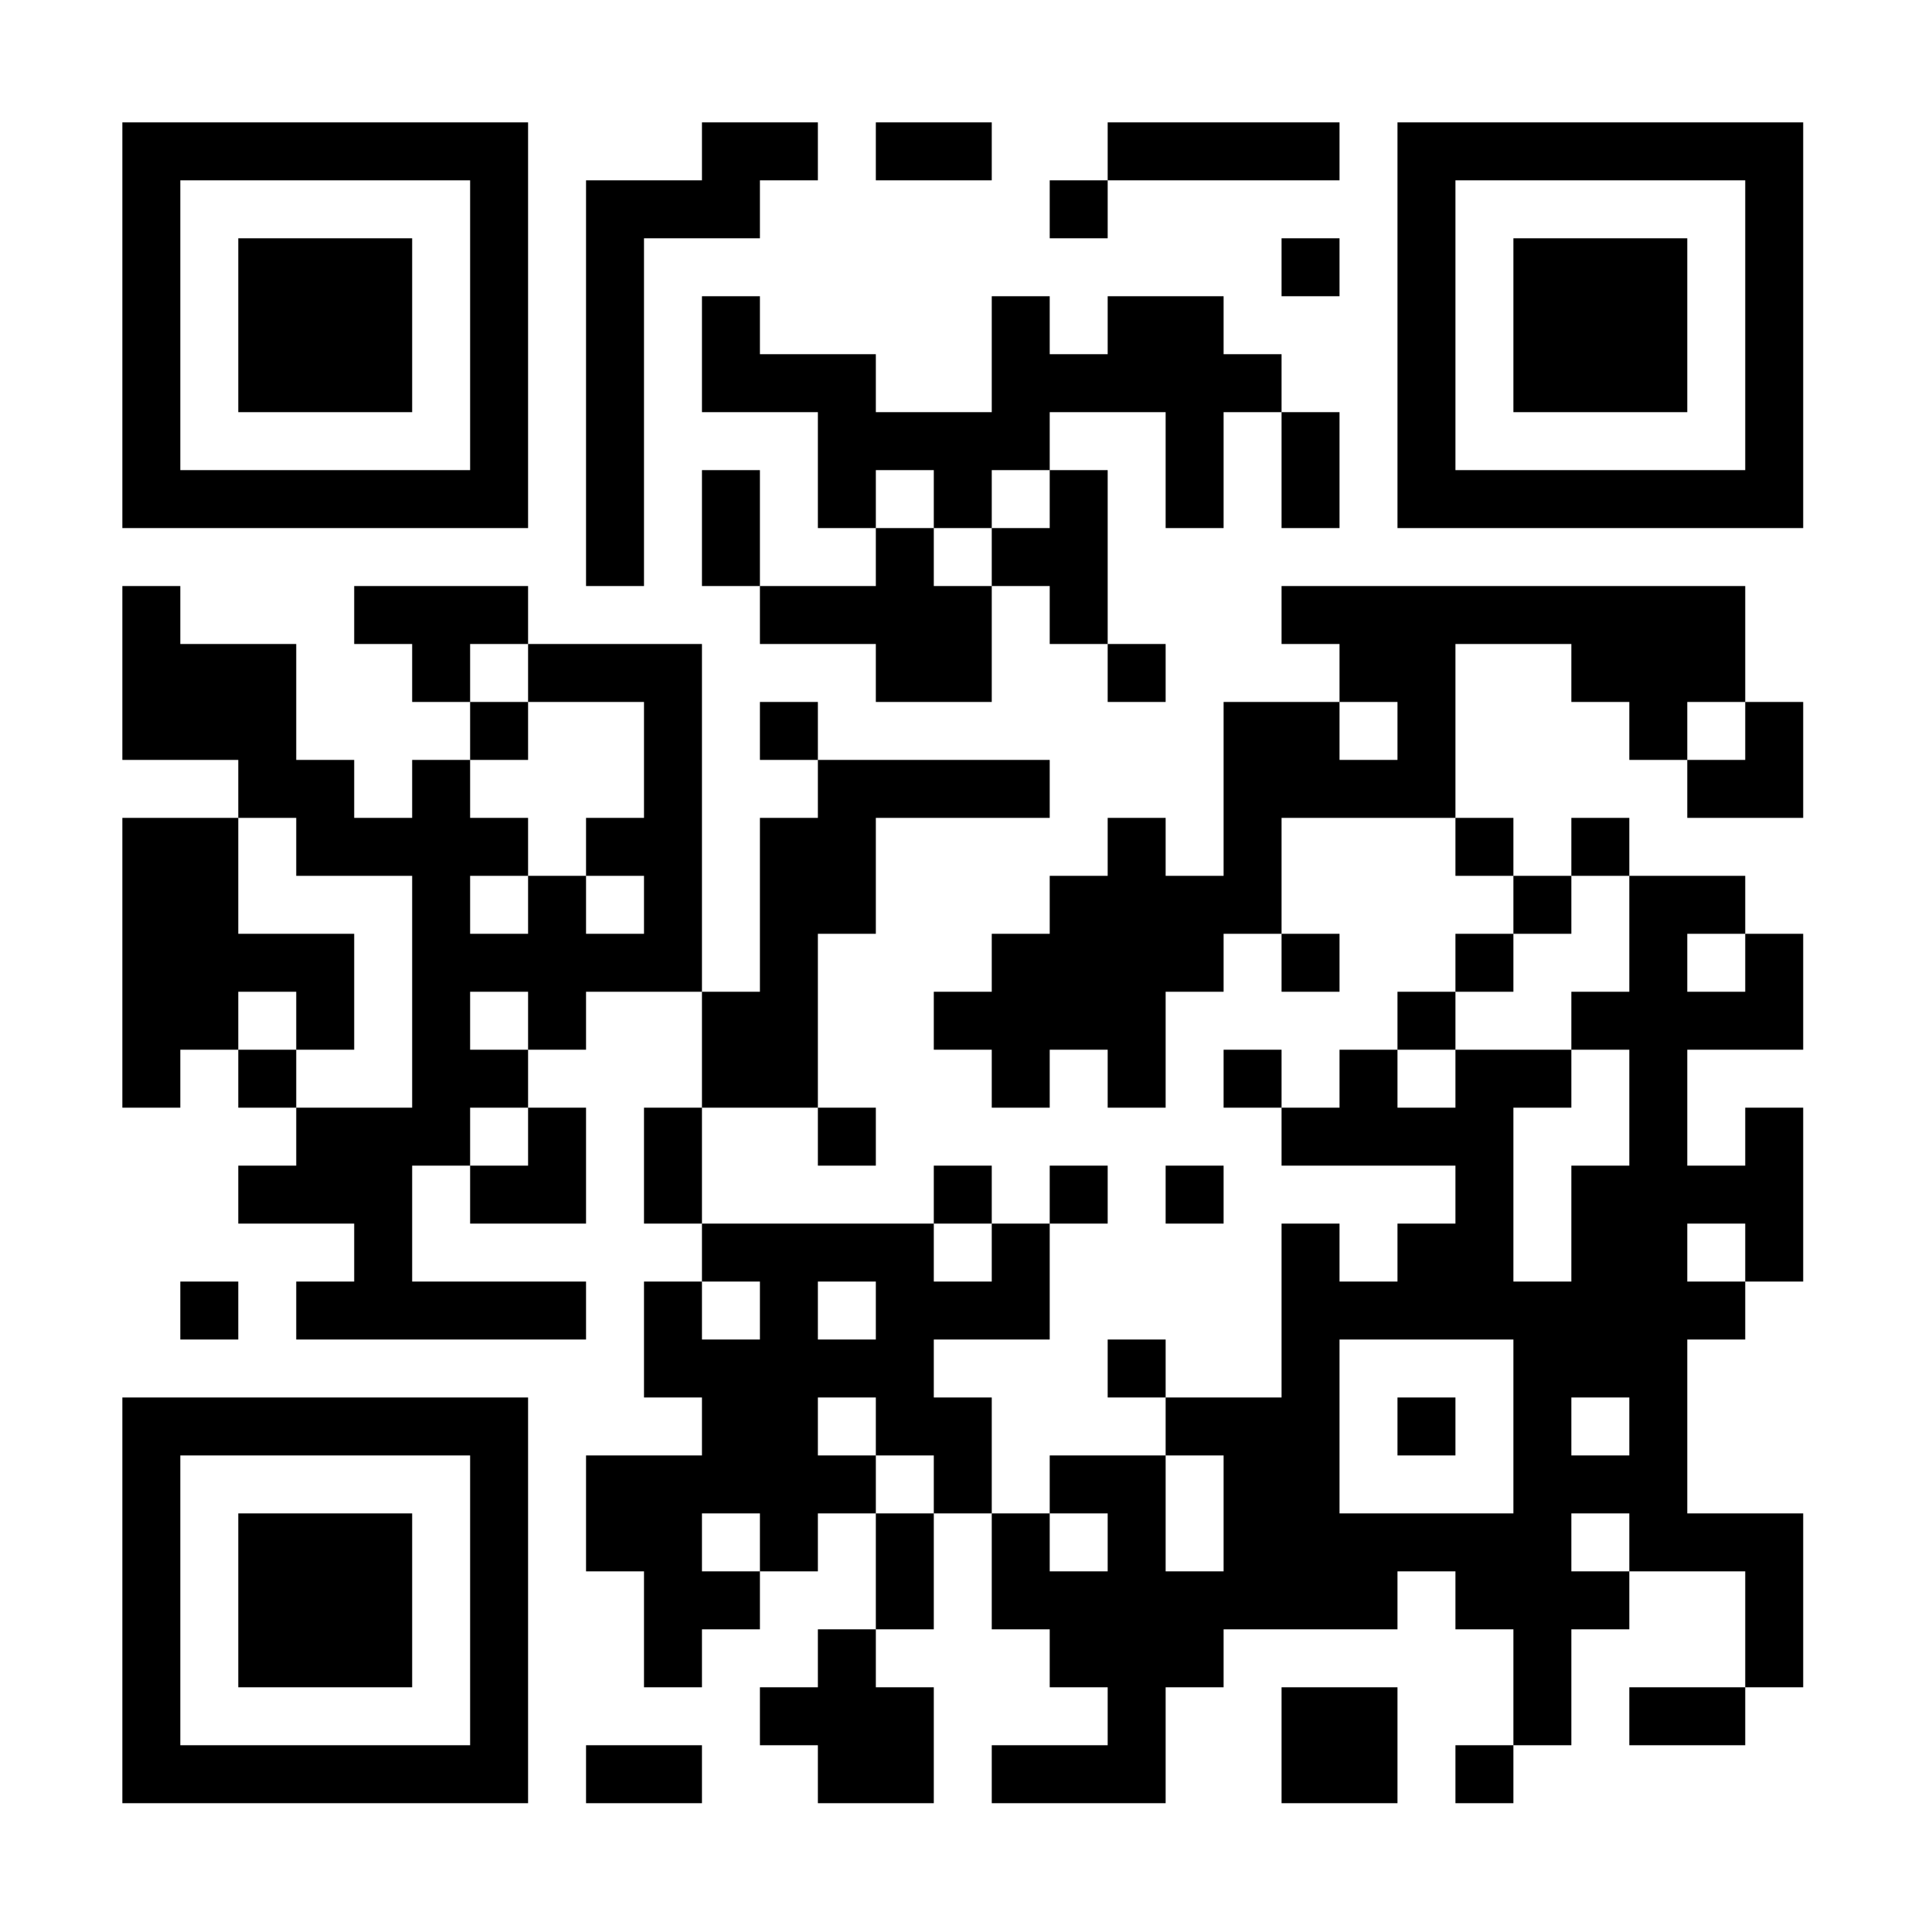 <svg viewBox="0 0 300 300" xmlns="http://www.w3.org/2000/svg" height="2048" width="2048"><rect x="0" y="0" width="300" height="300" fill="#808080" stroke="none"/><svg xmlns="http://www.w3.org/2000/svg"><svg width="300" height="300"><defs style="transform: scale(1) translate(0px, 0px);"><clipPath id="clip-path-dot-color"><rect x="19" y="91" width="9" height="9" transform="rotate(0,23.5,95.5)"/><rect x="19" y="100" width="9" height="9" transform="rotate(0,23.5,104.5)"/><rect x="19" y="109" width="9" height="9" transform="rotate(0,23.5,113.5)"/><rect x="19" y="127" width="9" height="9" transform="rotate(0,23.5,131.5)"/><rect x="19" y="136" width="9" height="9" transform="rotate(0,23.5,140.5)"/><rect x="19" y="145" width="9" height="9" transform="rotate(0,23.5,149.5)"/><rect x="19" y="154" width="9" height="9" transform="rotate(0,23.5,158.5)"/><rect x="19" y="163" width="9" height="9" transform="rotate(0,23.5,167.5)"/><rect x="28" y="100" width="9" height="9" transform="rotate(0,32.5,104.5)"/><rect x="28" y="109" width="9" height="9" transform="rotate(0,32.5,113.5)"/><rect x="28" y="127" width="9" height="9" transform="rotate(0,32.5,131.5)"/><rect x="28" y="136" width="9" height="9" transform="rotate(0,32.5,140.5)"/><rect x="28" y="145" width="9" height="9" transform="rotate(0,32.5,149.5)"/><rect x="28" y="154" width="9" height="9" transform="rotate(0,32.5,158.5)"/><rect x="28" y="199" width="9" height="9" transform="rotate(0,32.5,203.5)"/><rect x="37" y="100" width="9" height="9" transform="rotate(0,41.5,104.5)"/><rect x="37" y="109" width="9" height="9" transform="rotate(0,41.5,113.5)"/><rect x="37" y="118" width="9" height="9" transform="rotate(0,41.5,122.5)"/><rect x="37" y="145" width="9" height="9" transform="rotate(0,41.5,149.5)"/><rect x="37" y="163" width="9" height="9" transform="rotate(0,41.5,167.5)"/><rect x="37" y="181" width="9" height="9" transform="rotate(0,41.5,185.5)"/><rect x="46" y="118" width="9" height="9" transform="rotate(0,50.5,122.5)"/><rect x="46" y="127" width="9" height="9" transform="rotate(0,50.5,131.5)"/><rect x="46" y="145" width="9" height="9" transform="rotate(0,50.5,149.5)"/><rect x="46" y="154" width="9" height="9" transform="rotate(0,50.5,158.5)"/><rect x="46" y="172" width="9" height="9" transform="rotate(0,50.5,176.5)"/><rect x="46" y="181" width="9" height="9" transform="rotate(0,50.5,185.5)"/><rect x="46" y="199" width="9" height="9" transform="rotate(0,50.5,203.5)"/><rect x="55" y="91" width="9" height="9" transform="rotate(0,59.5,95.5)"/><rect x="55" y="127" width="9" height="9" transform="rotate(0,59.5,131.5)"/><rect x="55" y="172" width="9" height="9" transform="rotate(0,59.5,176.5)"/><rect x="55" y="181" width="9" height="9" transform="rotate(0,59.5,185.5)"/><rect x="55" y="190" width="9" height="9" transform="rotate(0,59.5,194.5)"/><rect x="55" y="199" width="9" height="9" transform="rotate(0,59.5,203.5)"/><rect x="64" y="91" width="9" height="9" transform="rotate(0,68.5,95.5)"/><rect x="64" y="100" width="9" height="9" transform="rotate(0,68.5,104.5)"/><rect x="64" y="118" width="9" height="9" transform="rotate(0,68.5,122.5)"/><rect x="64" y="127" width="9" height="9" transform="rotate(0,68.5,131.5)"/><rect x="64" y="136" width="9" height="9" transform="rotate(0,68.5,140.5)"/><rect x="64" y="145" width="9" height="9" transform="rotate(0,68.5,149.5)"/><rect x="64" y="154" width="9" height="9" transform="rotate(0,68.5,158.5)"/><rect x="64" y="163" width="9" height="9" transform="rotate(0,68.5,167.5)"/><rect x="64" y="172" width="9" height="9" transform="rotate(0,68.5,176.5)"/><rect x="64" y="199" width="9" height="9" transform="rotate(0,68.5,203.5)"/><rect x="73" y="91" width="9" height="9" transform="rotate(0,77.5,95.5)"/><rect x="73" y="109" width="9" height="9" transform="rotate(0,77.5,113.5)"/><rect x="73" y="127" width="9" height="9" transform="rotate(0,77.5,131.5)"/><rect x="73" y="145" width="9" height="9" transform="rotate(0,77.5,149.5)"/><rect x="73" y="163" width="9" height="9" transform="rotate(0,77.5,167.5)"/><rect x="73" y="181" width="9" height="9" transform="rotate(0,77.5,185.5)"/><rect x="73" y="199" width="9" height="9" transform="rotate(0,77.5,203.5)"/><rect x="82" y="100" width="9" height="9" transform="rotate(0,86.5,104.5)"/><rect x="82" y="136" width="9" height="9" transform="rotate(0,86.5,140.5)"/><rect x="82" y="145" width="9" height="9" transform="rotate(0,86.5,149.5)"/><rect x="82" y="154" width="9" height="9" transform="rotate(0,86.5,158.5)"/><rect x="82" y="172" width="9" height="9" transform="rotate(0,86.5,176.5)"/><rect x="82" y="181" width="9" height="9" transform="rotate(0,86.5,185.5)"/><rect x="82" y="199" width="9" height="9" transform="rotate(0,86.5,203.5)"/><rect x="91" y="28" width="9" height="9" transform="rotate(0,95.5,32.5)"/><rect x="91" y="37" width="9" height="9" transform="rotate(0,95.5,41.5)"/><rect x="91" y="46" width="9" height="9" transform="rotate(0,95.5,50.5)"/><rect x="91" y="55" width="9" height="9" transform="rotate(0,95.5,59.5)"/><rect x="91" y="64" width="9" height="9" transform="rotate(0,95.5,68.5)"/><rect x="91" y="73" width="9" height="9" transform="rotate(0,95.5,77.5)"/><rect x="91" y="82" width="9" height="9" transform="rotate(0,95.5,86.5)"/><rect x="91" y="100" width="9" height="9" transform="rotate(0,95.5,104.5)"/><rect x="91" y="127" width="9" height="9" transform="rotate(0,95.5,131.5)"/><rect x="91" y="145" width="9" height="9" transform="rotate(0,95.5,149.5)"/><rect x="91" y="226" width="9" height="9" transform="rotate(0,95.5,230.5)"/><rect x="91" y="235" width="9" height="9" transform="rotate(0,95.5,239.5)"/><rect x="91" y="271" width="9" height="9" transform="rotate(0,95.5,275.5)"/><rect x="100" y="28" width="9" height="9" transform="rotate(0,104.5,32.5)"/><rect x="100" y="100" width="9" height="9" transform="rotate(0,104.5,104.5)"/><rect x="100" y="109" width="9" height="9" transform="rotate(0,104.5,113.5)"/><rect x="100" y="118" width="9" height="9" transform="rotate(0,104.5,122.5)"/><rect x="100" y="127" width="9" height="9" transform="rotate(0,104.5,131.5)"/><rect x="100" y="136" width="9" height="9" transform="rotate(0,104.5,140.5)"/><rect x="100" y="145" width="9" height="9" transform="rotate(0,104.5,149.5)"/><rect x="100" y="172" width="9" height="9" transform="rotate(0,104.5,176.5)"/><rect x="100" y="181" width="9" height="9" transform="rotate(0,104.5,185.5)"/><rect x="100" y="199" width="9" height="9" transform="rotate(0,104.5,203.5)"/><rect x="100" y="208" width="9" height="9" transform="rotate(0,104.5,212.5)"/><rect x="100" y="226" width="9" height="9" transform="rotate(0,104.5,230.5)"/><rect x="100" y="235" width="9" height="9" transform="rotate(0,104.5,239.5)"/><rect x="100" y="244" width="9" height="9" transform="rotate(0,104.5,248.5)"/><rect x="100" y="253" width="9" height="9" transform="rotate(0,104.5,257.5)"/><rect x="100" y="271" width="9" height="9" transform="rotate(0,104.5,275.5)"/><rect x="109" y="19" width="9" height="9" transform="rotate(0,113.5,23.5)"/><rect x="109" y="28" width="9" height="9" transform="rotate(0,113.5,32.5)"/><rect x="109" y="46" width="9" height="9" transform="rotate(0,113.5,50.5)"/><rect x="109" y="55" width="9" height="9" transform="rotate(0,113.5,59.5)"/><rect x="109" y="73" width="9" height="9" transform="rotate(0,113.5,77.5)"/><rect x="109" y="82" width="9" height="9" transform="rotate(0,113.5,86.5)"/><rect x="109" y="154" width="9" height="9" transform="rotate(0,113.5,158.5)"/><rect x="109" y="163" width="9" height="9" transform="rotate(0,113.5,167.5)"/><rect x="109" y="190" width="9" height="9" transform="rotate(0,113.5,194.5)"/><rect x="109" y="208" width="9" height="9" transform="rotate(0,113.5,212.5)"/><rect x="109" y="217" width="9" height="9" transform="rotate(0,113.5,221.5)"/><rect x="109" y="226" width="9" height="9" transform="rotate(0,113.5,230.5)"/><rect x="109" y="244" width="9" height="9" transform="rotate(0,113.5,248.5)"/><rect x="118" y="19" width="9" height="9" transform="rotate(0,122.5,23.5)"/><rect x="118" y="55" width="9" height="9" transform="rotate(0,122.5,59.5)"/><rect x="118" y="91" width="9" height="9" transform="rotate(0,122.5,95.5)"/><rect x="118" y="109" width="9" height="9" transform="rotate(0,122.5,113.5)"/><rect x="118" y="127" width="9" height="9" transform="rotate(0,122.5,131.5)"/><rect x="118" y="136" width="9" height="9" transform="rotate(0,122.5,140.5)"/><rect x="118" y="145" width="9" height="9" transform="rotate(0,122.5,149.5)"/><rect x="118" y="154" width="9" height="9" transform="rotate(0,122.5,158.5)"/><rect x="118" y="163" width="9" height="9" transform="rotate(0,122.5,167.5)"/><rect x="118" y="190" width="9" height="9" transform="rotate(0,122.5,194.5)"/><rect x="118" y="199" width="9" height="9" transform="rotate(0,122.5,203.5)"/><rect x="118" y="208" width="9" height="9" transform="rotate(0,122.5,212.5)"/><rect x="118" y="217" width="9" height="9" transform="rotate(0,122.5,221.5)"/><rect x="118" y="226" width="9" height="9" transform="rotate(0,122.5,230.5)"/><rect x="118" y="235" width="9" height="9" transform="rotate(0,122.5,239.5)"/><rect x="118" y="262" width="9" height="9" transform="rotate(0,122.5,266.5)"/><rect x="127" y="55" width="9" height="9" transform="rotate(0,131.5,59.5)"/><rect x="127" y="64" width="9" height="9" transform="rotate(0,131.5,68.5)"/><rect x="127" y="73" width="9" height="9" transform="rotate(0,131.5,77.5)"/><rect x="127" y="91" width="9" height="9" transform="rotate(0,131.5,95.5)"/><rect x="127" y="118" width="9" height="9" transform="rotate(0,131.5,122.5)"/><rect x="127" y="127" width="9" height="9" transform="rotate(0,131.5,131.5)"/><rect x="127" y="136" width="9" height="9" transform="rotate(0,131.5,140.5)"/><rect x="127" y="172" width="9" height="9" transform="rotate(0,131.5,176.5)"/><rect x="127" y="190" width="9" height="9" transform="rotate(0,131.5,194.5)"/><rect x="127" y="208" width="9" height="9" transform="rotate(0,131.5,212.5)"/><rect x="127" y="226" width="9" height="9" transform="rotate(0,131.5,230.5)"/><rect x="127" y="253" width="9" height="9" transform="rotate(0,131.5,257.5)"/><rect x="127" y="262" width="9" height="9" transform="rotate(0,131.5,266.5)"/><rect x="127" y="271" width="9" height="9" transform="rotate(0,131.5,275.5)"/><rect x="136" y="19" width="9" height="9" transform="rotate(0,140.5,23.5)"/><rect x="136" y="64" width="9" height="9" transform="rotate(0,140.5,68.5)"/><rect x="136" y="82" width="9" height="9" transform="rotate(0,140.5,86.5)"/><rect x="136" y="91" width="9" height="9" transform="rotate(0,140.5,95.5)"/><rect x="136" y="100" width="9" height="9" transform="rotate(0,140.5,104.5)"/><rect x="136" y="118" width="9" height="9" transform="rotate(0,140.5,122.5)"/><rect x="136" y="190" width="9" height="9" transform="rotate(0,140.5,194.5)"/><rect x="136" y="199" width="9" height="9" transform="rotate(0,140.5,203.5)"/><rect x="136" y="208" width="9" height="9" transform="rotate(0,140.5,212.5)"/><rect x="136" y="217" width="9" height="9" transform="rotate(0,140.5,221.5)"/><rect x="136" y="235" width="9" height="9" transform="rotate(0,140.5,239.5)"/><rect x="136" y="244" width="9" height="9" transform="rotate(0,140.5,248.5)"/><rect x="136" y="262" width="9" height="9" transform="rotate(0,140.5,266.5)"/><rect x="136" y="271" width="9" height="9" transform="rotate(0,140.5,275.5)"/><rect x="145" y="19" width="9" height="9" transform="rotate(0,149.5,23.5)"/><rect x="145" y="64" width="9" height="9" transform="rotate(0,149.5,68.5)"/><rect x="145" y="73" width="9" height="9" transform="rotate(0,149.5,77.5)"/><rect x="145" y="91" width="9" height="9" transform="rotate(0,149.5,95.5)"/><rect x="145" y="100" width="9" height="9" transform="rotate(0,149.5,104.5)"/><rect x="145" y="118" width="9" height="9" transform="rotate(0,149.5,122.5)"/><rect x="145" y="154" width="9" height="9" transform="rotate(0,149.5,158.5)"/><rect x="145" y="181" width="9" height="9" transform="rotate(0,149.5,185.5)"/><rect x="145" y="199" width="9" height="9" transform="rotate(0,149.5,203.5)"/><rect x="145" y="217" width="9" height="9" transform="rotate(0,149.5,221.5)"/><rect x="145" y="226" width="9" height="9" transform="rotate(0,149.5,230.5)"/><rect x="154" y="46" width="9" height="9" transform="rotate(0,158.5,50.5)"/><rect x="154" y="55" width="9" height="9" transform="rotate(0,158.5,59.5)"/><rect x="154" y="64" width="9" height="9" transform="rotate(0,158.5,68.5)"/><rect x="154" y="82" width="9" height="9" transform="rotate(0,158.5,86.5)"/><rect x="154" y="118" width="9" height="9" transform="rotate(0,158.5,122.5)"/><rect x="154" y="145" width="9" height="9" transform="rotate(0,158.5,149.5)"/><rect x="154" y="154" width="9" height="9" transform="rotate(0,158.5,158.5)"/><rect x="154" y="163" width="9" height="9" transform="rotate(0,158.5,167.5)"/><rect x="154" y="190" width="9" height="9" transform="rotate(0,158.5,194.5)"/><rect x="154" y="199" width="9" height="9" transform="rotate(0,158.5,203.5)"/><rect x="154" y="235" width="9" height="9" transform="rotate(0,158.5,239.5)"/><rect x="154" y="244" width="9" height="9" transform="rotate(0,158.5,248.5)"/><rect x="154" y="271" width="9" height="9" transform="rotate(0,158.5,275.5)"/><rect x="163" y="28" width="9" height="9" transform="rotate(0,167.5,32.5)"/><rect x="163" y="55" width="9" height="9" transform="rotate(0,167.5,59.5)"/><rect x="163" y="73" width="9" height="9" transform="rotate(0,167.5,77.5)"/><rect x="163" y="82" width="9" height="9" transform="rotate(0,167.5,86.5)"/><rect x="163" y="91" width="9" height="9" transform="rotate(0,167.5,95.5)"/><rect x="163" y="136" width="9" height="9" transform="rotate(0,167.5,140.5)"/><rect x="163" y="145" width="9" height="9" transform="rotate(0,167.5,149.5)"/><rect x="163" y="154" width="9" height="9" transform="rotate(0,167.5,158.5)"/><rect x="163" y="181" width="9" height="9" transform="rotate(0,167.5,185.5)"/><rect x="163" y="226" width="9" height="9" transform="rotate(0,167.5,230.5)"/><rect x="163" y="244" width="9" height="9" transform="rotate(0,167.5,248.5)"/><rect x="163" y="253" width="9" height="9" transform="rotate(0,167.5,257.5)"/><rect x="163" y="271" width="9" height="9" transform="rotate(0,167.5,275.5)"/><rect x="172" y="19" width="9" height="9" transform="rotate(0,176.5,23.5)"/><rect x="172" y="46" width="9" height="9" transform="rotate(0,176.5,50.5)"/><rect x="172" y="55" width="9" height="9" transform="rotate(0,176.5,59.5)"/><rect x="172" y="100" width="9" height="9" transform="rotate(0,176.5,104.5)"/><rect x="172" y="127" width="9" height="9" transform="rotate(0,176.5,131.5)"/><rect x="172" y="136" width="9" height="9" transform="rotate(0,176.5,140.5)"/><rect x="172" y="145" width="9" height="9" transform="rotate(0,176.5,149.5)"/><rect x="172" y="154" width="9" height="9" transform="rotate(0,176.5,158.5)"/><rect x="172" y="163" width="9" height="9" transform="rotate(0,176.5,167.5)"/><rect x="172" y="208" width="9" height="9" transform="rotate(0,176.5,212.5)"/><rect x="172" y="226" width="9" height="9" transform="rotate(0,176.5,230.5)"/><rect x="172" y="235" width="9" height="9" transform="rotate(0,176.5,239.5)"/><rect x="172" y="244" width="9" height="9" transform="rotate(0,176.5,248.5)"/><rect x="172" y="253" width="9" height="9" transform="rotate(0,176.5,257.5)"/><rect x="172" y="262" width="9" height="9" transform="rotate(0,176.5,266.5)"/><rect x="172" y="271" width="9" height="9" transform="rotate(0,176.5,275.5)"/><rect x="181" y="19" width="9" height="9" transform="rotate(0,185.5,23.5)"/><rect x="181" y="46" width="9" height="9" transform="rotate(0,185.5,50.5)"/><rect x="181" y="55" width="9" height="9" transform="rotate(0,185.5,59.5)"/><rect x="181" y="64" width="9" height="9" transform="rotate(0,185.5,68.5)"/><rect x="181" y="73" width="9" height="9" transform="rotate(0,185.5,77.5)"/><rect x="181" y="136" width="9" height="9" transform="rotate(0,185.5,140.5)"/><rect x="181" y="145" width="9" height="9" transform="rotate(0,185.5,149.5)"/><rect x="181" y="181" width="9" height="9" transform="rotate(0,185.5,185.5)"/><rect x="181" y="217" width="9" height="9" transform="rotate(0,185.5,221.5)"/><rect x="181" y="244" width="9" height="9" transform="rotate(0,185.5,248.5)"/><rect x="181" y="253" width="9" height="9" transform="rotate(0,185.5,257.5)"/><rect x="190" y="19" width="9" height="9" transform="rotate(0,194.5,23.5)"/><rect x="190" y="55" width="9" height="9" transform="rotate(0,194.5,59.5)"/><rect x="190" y="109" width="9" height="9" transform="rotate(0,194.5,113.5)"/><rect x="190" y="118" width="9" height="9" transform="rotate(0,194.5,122.5)"/><rect x="190" y="127" width="9" height="9" transform="rotate(0,194.5,131.5)"/><rect x="190" y="136" width="9" height="9" transform="rotate(0,194.5,140.5)"/><rect x="190" y="163" width="9" height="9" transform="rotate(0,194.5,167.5)"/><rect x="190" y="217" width="9" height="9" transform="rotate(0,194.5,221.5)"/><rect x="190" y="226" width="9" height="9" transform="rotate(0,194.5,230.5)"/><rect x="190" y="235" width="9" height="9" transform="rotate(0,194.5,239.5)"/><rect x="190" y="244" width="9" height="9" transform="rotate(0,194.5,248.5)"/><rect x="199" y="19" width="9" height="9" transform="rotate(0,203.5,23.5)"/><rect x="199" y="37" width="9" height="9" transform="rotate(0,203.5,41.5)"/><rect x="199" y="64" width="9" height="9" transform="rotate(0,203.5,68.5)"/><rect x="199" y="73" width="9" height="9" transform="rotate(0,203.5,77.5)"/><rect x="199" y="91" width="9" height="9" transform="rotate(0,203.5,95.5)"/><rect x="199" y="109" width="9" height="9" transform="rotate(0,203.5,113.5)"/><rect x="199" y="118" width="9" height="9" transform="rotate(0,203.5,122.5)"/><rect x="199" y="145" width="9" height="9" transform="rotate(0,203.5,149.5)"/><rect x="199" y="172" width="9" height="9" transform="rotate(0,203.5,176.5)"/><rect x="199" y="190" width="9" height="9" transform="rotate(0,203.5,194.5)"/><rect x="199" y="199" width="9" height="9" transform="rotate(0,203.5,203.5)"/><rect x="199" y="208" width="9" height="9" transform="rotate(0,203.5,212.5)"/><rect x="199" y="217" width="9" height="9" transform="rotate(0,203.5,221.5)"/><rect x="199" y="226" width="9" height="9" transform="rotate(0,203.5,230.5)"/><rect x="199" y="235" width="9" height="9" transform="rotate(0,203.5,239.5)"/><rect x="199" y="244" width="9" height="9" transform="rotate(0,203.5,248.5)"/><rect x="199" y="262" width="9" height="9" transform="rotate(0,203.5,266.5)"/><rect x="199" y="271" width="9" height="9" transform="rotate(0,203.5,275.5)"/><rect x="208" y="91" width="9" height="9" transform="rotate(0,212.5,95.5)"/><rect x="208" y="100" width="9" height="9" transform="rotate(0,212.5,104.5)"/><rect x="208" y="118" width="9" height="9" transform="rotate(0,212.5,122.5)"/><rect x="208" y="163" width="9" height="9" transform="rotate(0,212.5,167.5)"/><rect x="208" y="172" width="9" height="9" transform="rotate(0,212.5,176.5)"/><rect x="208" y="199" width="9" height="9" transform="rotate(0,212.5,203.5)"/><rect x="208" y="235" width="9" height="9" transform="rotate(0,212.5,239.5)"/><rect x="208" y="244" width="9" height="9" transform="rotate(0,212.5,248.5)"/><rect x="208" y="262" width="9" height="9" transform="rotate(0,212.5,266.5)"/><rect x="208" y="271" width="9" height="9" transform="rotate(0,212.5,275.5)"/><rect x="217" y="91" width="9" height="9" transform="rotate(0,221.5,95.5)"/><rect x="217" y="100" width="9" height="9" transform="rotate(0,221.5,104.5)"/><rect x="217" y="109" width="9" height="9" transform="rotate(0,221.5,113.5)"/><rect x="217" y="118" width="9" height="9" transform="rotate(0,221.5,122.5)"/><rect x="217" y="154" width="9" height="9" transform="rotate(0,221.5,158.5)"/><rect x="217" y="172" width="9" height="9" transform="rotate(0,221.5,176.5)"/><rect x="217" y="190" width="9" height="9" transform="rotate(0,221.5,194.5)"/><rect x="217" y="199" width="9" height="9" transform="rotate(0,221.5,203.5)"/><rect x="217" y="217" width="9" height="9" transform="rotate(0,221.5,221.5)"/><rect x="217" y="235" width="9" height="9" transform="rotate(0,221.5,239.5)"/><rect x="226" y="91" width="9" height="9" transform="rotate(0,230.5,95.5)"/><rect x="226" y="127" width="9" height="9" transform="rotate(0,230.5,131.5)"/><rect x="226" y="145" width="9" height="9" transform="rotate(0,230.5,149.5)"/><rect x="226" y="163" width="9" height="9" transform="rotate(0,230.5,167.5)"/><rect x="226" y="172" width="9" height="9" transform="rotate(0,230.5,176.5)"/><rect x="226" y="181" width="9" height="9" transform="rotate(0,230.5,185.5)"/><rect x="226" y="190" width="9" height="9" transform="rotate(0,230.5,194.5)"/><rect x="226" y="199" width="9" height="9" transform="rotate(0,230.5,203.5)"/><rect x="226" y="235" width="9" height="9" transform="rotate(0,230.5,239.5)"/><rect x="226" y="244" width="9" height="9" transform="rotate(0,230.5,248.5)"/><rect x="226" y="271" width="9" height="9" transform="rotate(0,230.5,275.5)"/><rect x="235" y="91" width="9" height="9" transform="rotate(0,239.5,95.5)"/><rect x="235" y="136" width="9" height="9" transform="rotate(0,239.5,140.5)"/><rect x="235" y="163" width="9" height="9" transform="rotate(0,239.5,167.5)"/><rect x="235" y="199" width="9" height="9" transform="rotate(0,239.5,203.5)"/><rect x="235" y="208" width="9" height="9" transform="rotate(0,239.5,212.5)"/><rect x="235" y="217" width="9" height="9" transform="rotate(0,239.5,221.5)"/><rect x="235" y="226" width="9" height="9" transform="rotate(0,239.5,230.5)"/><rect x="235" y="235" width="9" height="9" transform="rotate(0,239.5,239.5)"/><rect x="235" y="244" width="9" height="9" transform="rotate(0,239.5,248.5)"/><rect x="235" y="253" width="9" height="9" transform="rotate(0,239.5,257.5)"/><rect x="235" y="262" width="9" height="9" transform="rotate(0,239.5,266.5)"/><rect x="244" y="91" width="9" height="9" transform="rotate(0,248.5,95.5)"/><rect x="244" y="100" width="9" height="9" transform="rotate(0,248.5,104.5)"/><rect x="244" y="127" width="9" height="9" transform="rotate(0,248.5,131.5)"/><rect x="244" y="154" width="9" height="9" transform="rotate(0,248.5,158.5)"/><rect x="244" y="181" width="9" height="9" transform="rotate(0,248.5,185.5)"/><rect x="244" y="190" width="9" height="9" transform="rotate(0,248.5,194.5)"/><rect x="244" y="199" width="9" height="9" transform="rotate(0,248.5,203.5)"/><rect x="244" y="208" width="9" height="9" transform="rotate(0,248.5,212.5)"/><rect x="244" y="226" width="9" height="9" transform="rotate(0,248.5,230.5)"/><rect x="244" y="244" width="9" height="9" transform="rotate(0,248.5,248.5)"/><rect x="253" y="91" width="9" height="9" transform="rotate(0,257.5,95.5)"/><rect x="253" y="100" width="9" height="9" transform="rotate(0,257.5,104.5)"/><rect x="253" y="109" width="9" height="9" transform="rotate(0,257.5,113.5)"/><rect x="253" y="136" width="9" height="9" transform="rotate(0,257.5,140.5)"/><rect x="253" y="145" width="9" height="9" transform="rotate(0,257.5,149.5)"/><rect x="253" y="154" width="9" height="9" transform="rotate(0,257.5,158.5)"/><rect x="253" y="163" width="9" height="9" transform="rotate(0,257.5,167.5)"/><rect x="253" y="172" width="9" height="9" transform="rotate(0,257.5,176.5)"/><rect x="253" y="181" width="9" height="9" transform="rotate(0,257.5,185.5)"/><rect x="253" y="190" width="9" height="9" transform="rotate(0,257.5,194.5)"/><rect x="253" y="199" width="9" height="9" transform="rotate(0,257.5,203.5)"/><rect x="253" y="208" width="9" height="9" transform="rotate(0,257.5,212.5)"/><rect x="253" y="217" width="9" height="9" transform="rotate(0,257.5,221.5)"/><rect x="253" y="226" width="9" height="9" transform="rotate(0,257.5,230.5)"/><rect x="253" y="235" width="9" height="9" transform="rotate(0,257.5,239.5)"/><rect x="253" y="262" width="9" height="9" transform="rotate(0,257.5,266.5)"/><rect x="262" y="91" width="9" height="9" transform="rotate(0,266.5,95.5)"/><rect x="262" y="100" width="9" height="9" transform="rotate(0,266.5,104.5)"/><rect x="262" y="118" width="9" height="9" transform="rotate(0,266.5,122.5)"/><rect x="262" y="136" width="9" height="9" transform="rotate(0,266.5,140.5)"/><rect x="262" y="154" width="9" height="9" transform="rotate(0,266.5,158.5)"/><rect x="262" y="181" width="9" height="9" transform="rotate(0,266.5,185.5)"/><rect x="262" y="199" width="9" height="9" transform="rotate(0,266.5,203.5)"/><rect x="262" y="235" width="9" height="9" transform="rotate(0,266.5,239.5)"/><rect x="262" y="262" width="9" height="9" transform="rotate(0,266.5,266.5)"/><rect x="271" y="109" width="9" height="9" transform="rotate(0,275.5,113.5)"/><rect x="271" y="118" width="9" height="9" transform="rotate(0,275.5,122.5)"/><rect x="271" y="145" width="9" height="9" transform="rotate(0,275.5,149.5)"/><rect x="271" y="154" width="9" height="9" transform="rotate(0,275.5,158.5)"/><rect x="271" y="172" width="9" height="9" transform="rotate(0,275.5,176.5)"/><rect x="271" y="181" width="9" height="9" transform="rotate(0,275.5,185.5)"/><rect x="271" y="190" width="9" height="9" transform="rotate(0,275.5,194.5)"/><rect x="271" y="235" width="9" height="9" transform="rotate(0,275.5,239.5)"/><rect x="271" y="244" width="9" height="9" transform="rotate(0,275.5,248.5)"/><rect x="271" y="253" width="9" height="9" transform="rotate(0,275.5,257.5)"/></clipPath><clipPath id="clip-path-corners-square-color-0-0"><path clip-rule="evenodd" d="M 19 19v 63h 63v -63zM 28 28h 45v 45h -45z" transform="rotate(0,50.5,50.5)"/></clipPath><clipPath id="clip-path-corners-dot-color-0-0"><rect x="37" y="37" width="27" height="27" transform="rotate(0,50.5,50.5)"/></clipPath><clipPath id="clip-path-corners-square-color-1-0"><path clip-rule="evenodd" d="M 217 19v 63h 63v -63zM 226 28h 45v 45h -45z" transform="rotate(90,248.5,50.5)"/></clipPath><clipPath id="clip-path-corners-dot-color-1-0"><rect x="235" y="37" width="27" height="27" transform="rotate(90,248.5,50.5)"/></clipPath><clipPath id="clip-path-corners-square-color-0-1"><path clip-rule="evenodd" d="M 19 217v 63h 63v -63zM 28 226h 45v 45h -45z" transform="rotate(-90,50.5,248.5)"/></clipPath><clipPath id="clip-path-corners-dot-color-0-1"><rect x="37" y="235" width="27" height="27" transform="rotate(-90,50.5,248.5)"/></clipPath></defs><rect x="0" y="0" height="300" width="300" clip-path="url('#clip-path-background-color')" fill="#ffffff" style="transform: scale(1) translate(0px, 0px);"/><rect x="0" y="0" height="300" width="300" clip-path="url('#clip-path-dot-color')" fill="#000000" style="transform: scale(1) translate(0px, 0px);"/><rect x="19" y="19" height="63" width="63" clip-path="url('#clip-path-corners-square-color-0-0')" fill="#000000" style="transform: scale(1) translate(0px, 0px);"/><rect x="37" y="37" height="27" width="27" clip-path="url('#clip-path-corners-dot-color-0-0')" fill="#000000" style="transform: scale(1) translate(0px, 0px);"/><rect x="217" y="19" height="63" width="63" clip-path="url('#clip-path-corners-square-color-1-0')" fill="#000000" style="transform: scale(1) translate(0px, 0px);"/><rect x="235" y="37" height="27" width="27" clip-path="url('#clip-path-corners-dot-color-1-0')" fill="#000000" style="transform: scale(1) translate(0px, 0px);"/><rect x="19" y="217" height="63" width="63" clip-path="url('#clip-path-corners-square-color-0-1')" fill="#000000" style="transform: scale(1) translate(0px, 0px);"/><rect x="37" y="235" height="27" width="27" clip-path="url('#clip-path-corners-dot-color-0-1')" fill="#000000" style="transform: scale(1) translate(0px, 0px);"/></svg></svg></svg>